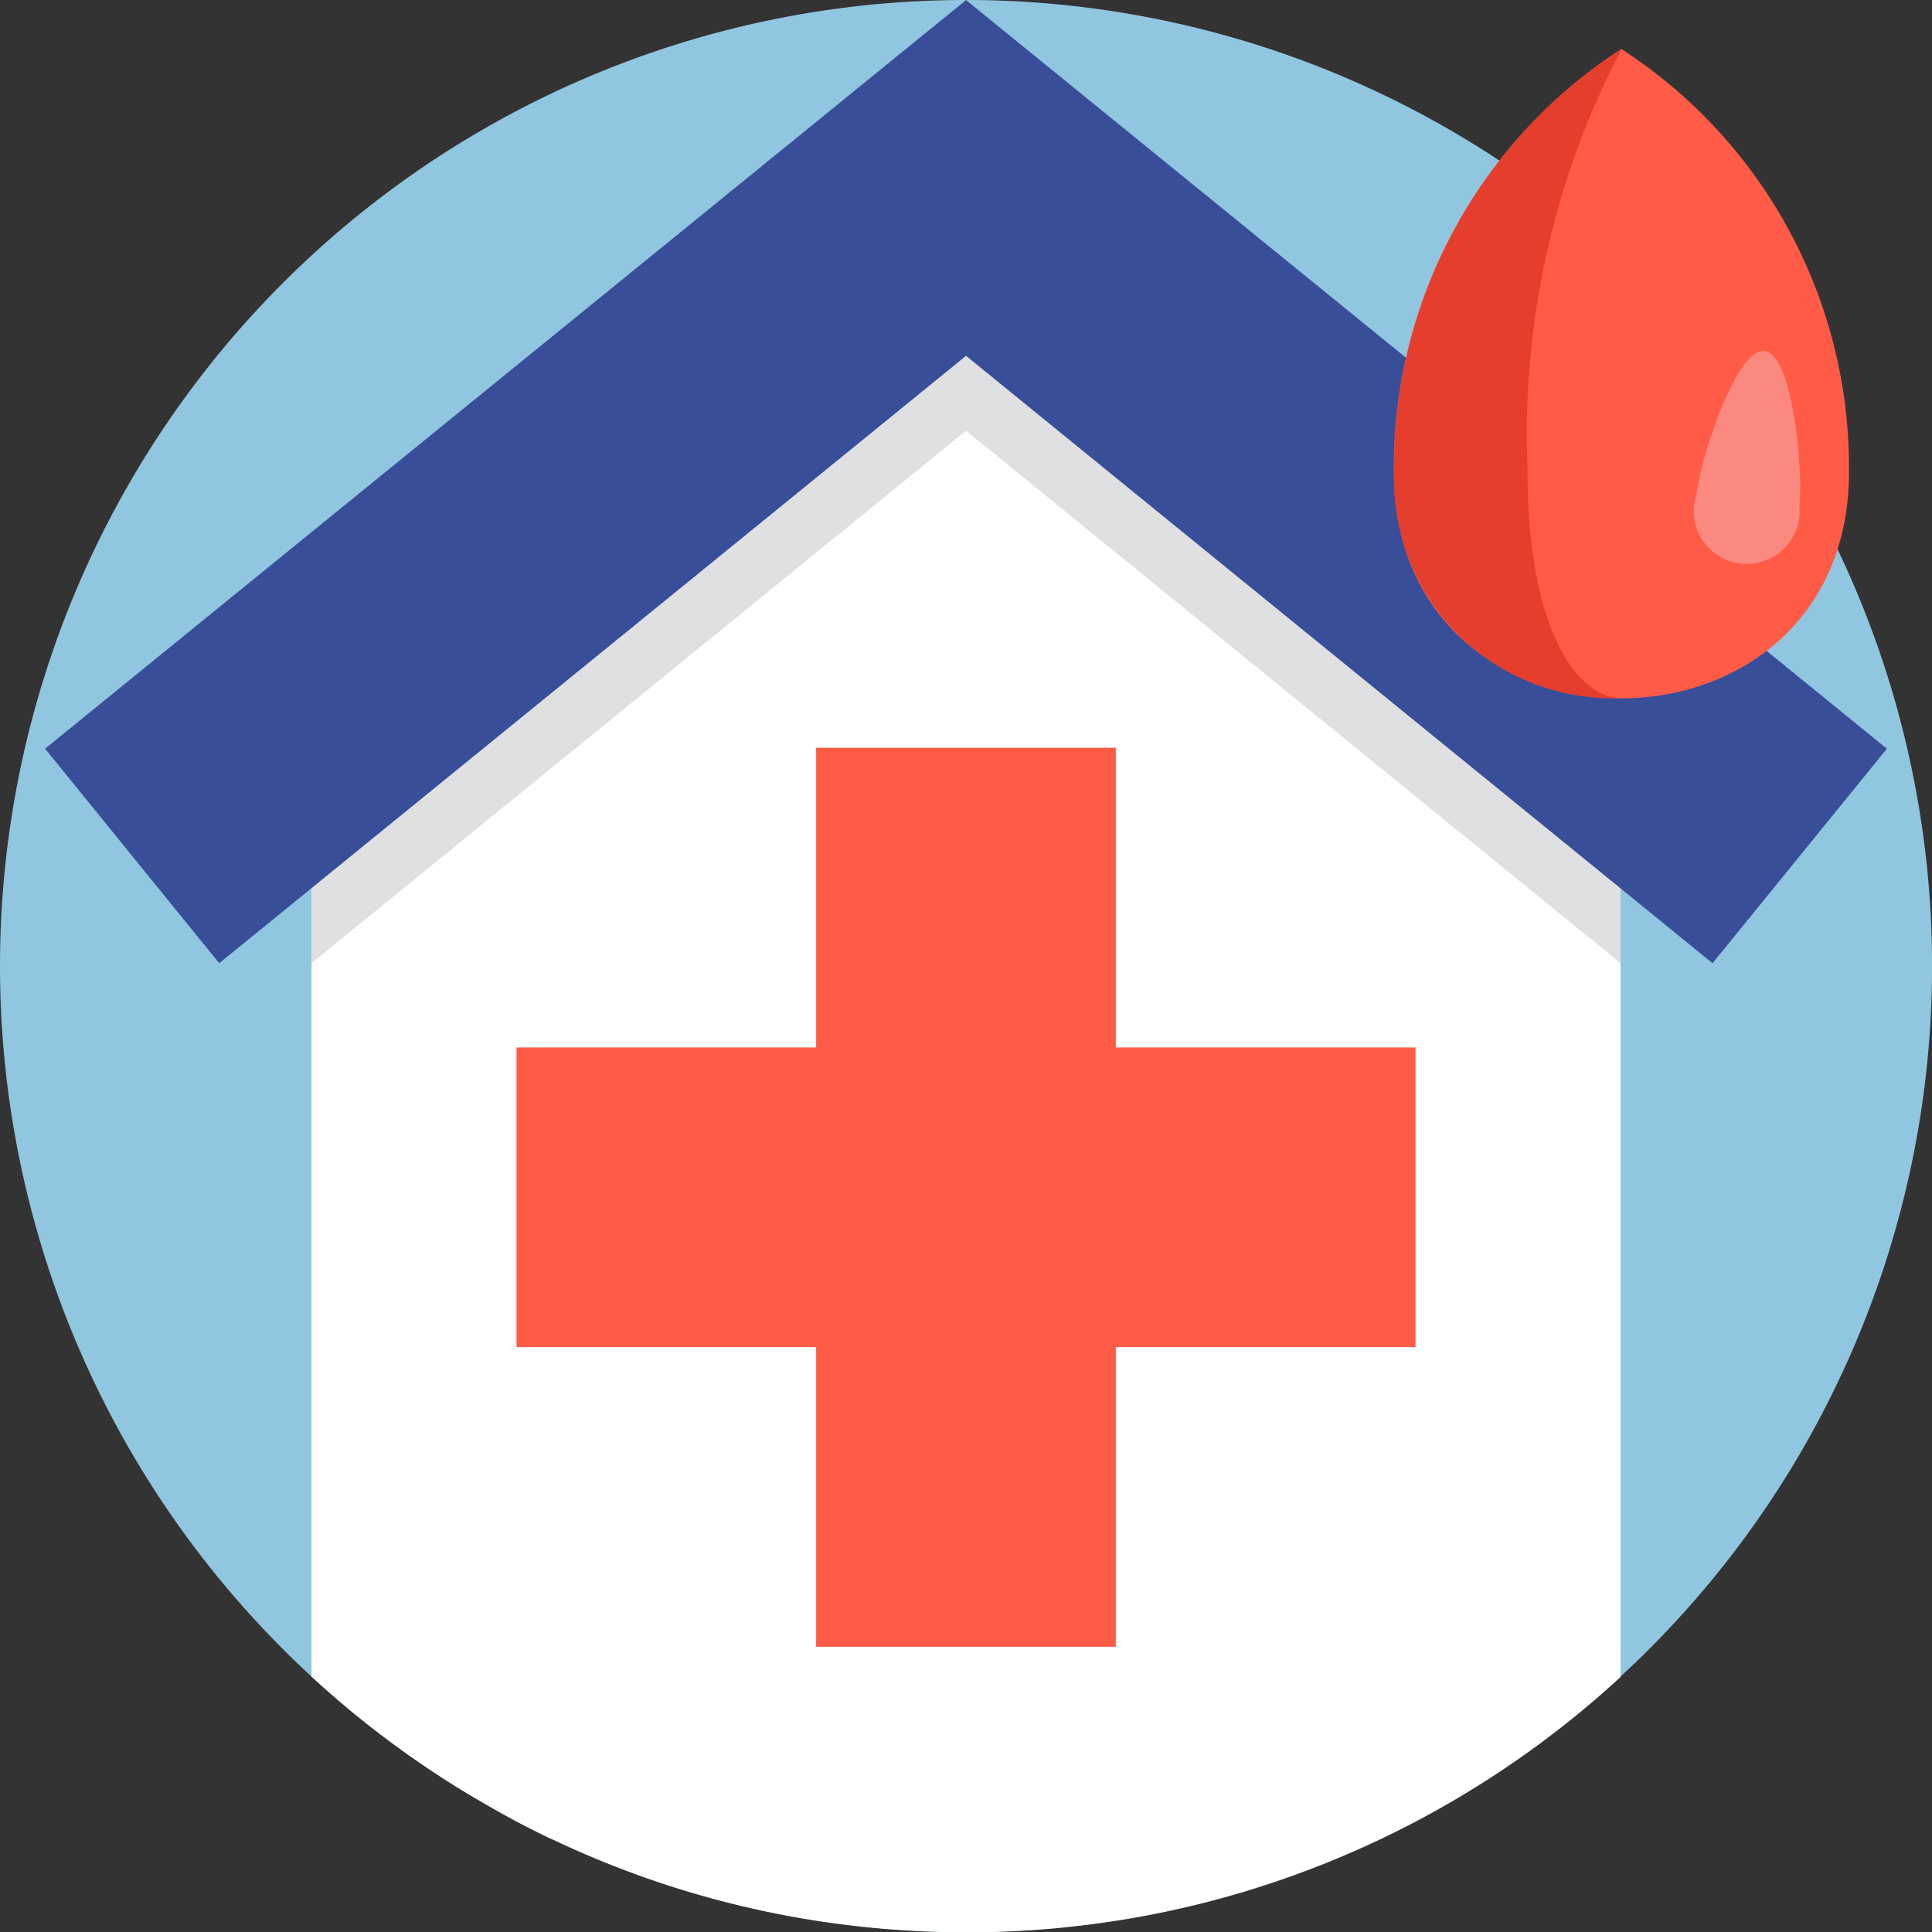 <svg xmlns="http://www.w3.org/2000/svg" width="24.721" height="24.722" viewBox="0 0 24.721 24.722"><rect x="0" y="0" width="24.721" height="24.722" fill="#333333" stroke="none"/><g transform="translate(-0.01)"><path d="M12.361,0A12.361,12.361,0,1,1,0,12.361,12.361,12.361,0,0,1,12.361,0Z" transform="translate(0.01 0)" fill="#91c6e0"/><path d="M99.307,36V48.589L99.3,48.6a12.343,12.343,0,0,1-2.11,1.563q-.49.289-1.009.532a12.331,12.331,0,0,1-1.16.474,12.161,12.161,0,0,1-1.665.455q-.5.1-1.009.157-.273.032-.55.051c-.25.017-.5.027-.757.029h-.105q-.328,0-.651-.017-.384-.02-.761-.063-.511-.058-1.009-.157a12.211,12.211,0,0,1-2.825-.929l-.1-.045q-.386-.185-.757-.4l-.156-.09q-.306-.179-.6-.376a12.348,12.348,0,0,1-1.51-1.187l-.009-.008V36L84.676,34.1l1.009-.9,1.86-1.662.965-.863,1.009-.9,1.413-1.262,1.413,1.262,1.009.9.967.864L96.179,33.2l1.009.9Z" transform="translate(-78.561 -27.136)" fill="#fff"/><path d="M99.307,36V39.46l-8.375-6.812L82.557,39.46V36L84.676,34.1l1.009-.9,1.86-1.662.965-.863,1.009-.9,1.413-1.262,1.413,1.262,1.009.9.967.864L96.179,33.2l1.009.9Z" transform="translate(-78.561 -27.136)" fill="#dfe0e2"/><path d="M14.192,12.345,11.964,9.6,23.748.021,35.531,9.6,33.3,12.345,23.748,4.573Z" transform="translate(-11.377 -0.02)" fill="#384e99"/><g transform="translate(6.619 0.627)"><rect width="3.834" height="11.503" transform="translate(3.834 8.941)" fill="#ff5b47"/><rect width="11.503" height="3.834" transform="translate(0 12.776)" fill="#ff5b47"/><path d="M369.385,18.347c0,.04,0,.08,0,.12.07,3.778,5.755,3.778,5.824,0q0-.06,0-.12a6.372,6.372,0,0,0-2.913-5.355A6.372,6.372,0,0,0,369.385,18.347Z" transform="translate(-358.159 -12.992)" fill="#ff5b47"/></g><path d="M372.3,21.3a2.791,2.791,0,0,1-2.912-2.833c0-.04,0-.08,0-.12a6.372,6.372,0,0,1,2.913-5.355,10.571,10.571,0,0,0-1.206,5.355c0,.04,0,.08,0,.12C371.107,20.359,371.7,21.3,372.3,21.3Z" transform="translate(-351.539 -12.368)" fill="#e53e2d"/><path d="M450.768,94.977a.678.678,0,1,1-1.316-.147c.051-.452.507-1.868.87-1.827S450.818,94.524,450.768,94.977Z" transform="translate(-427.734 -88.511)" fill="#fc8980"/></g></svg>